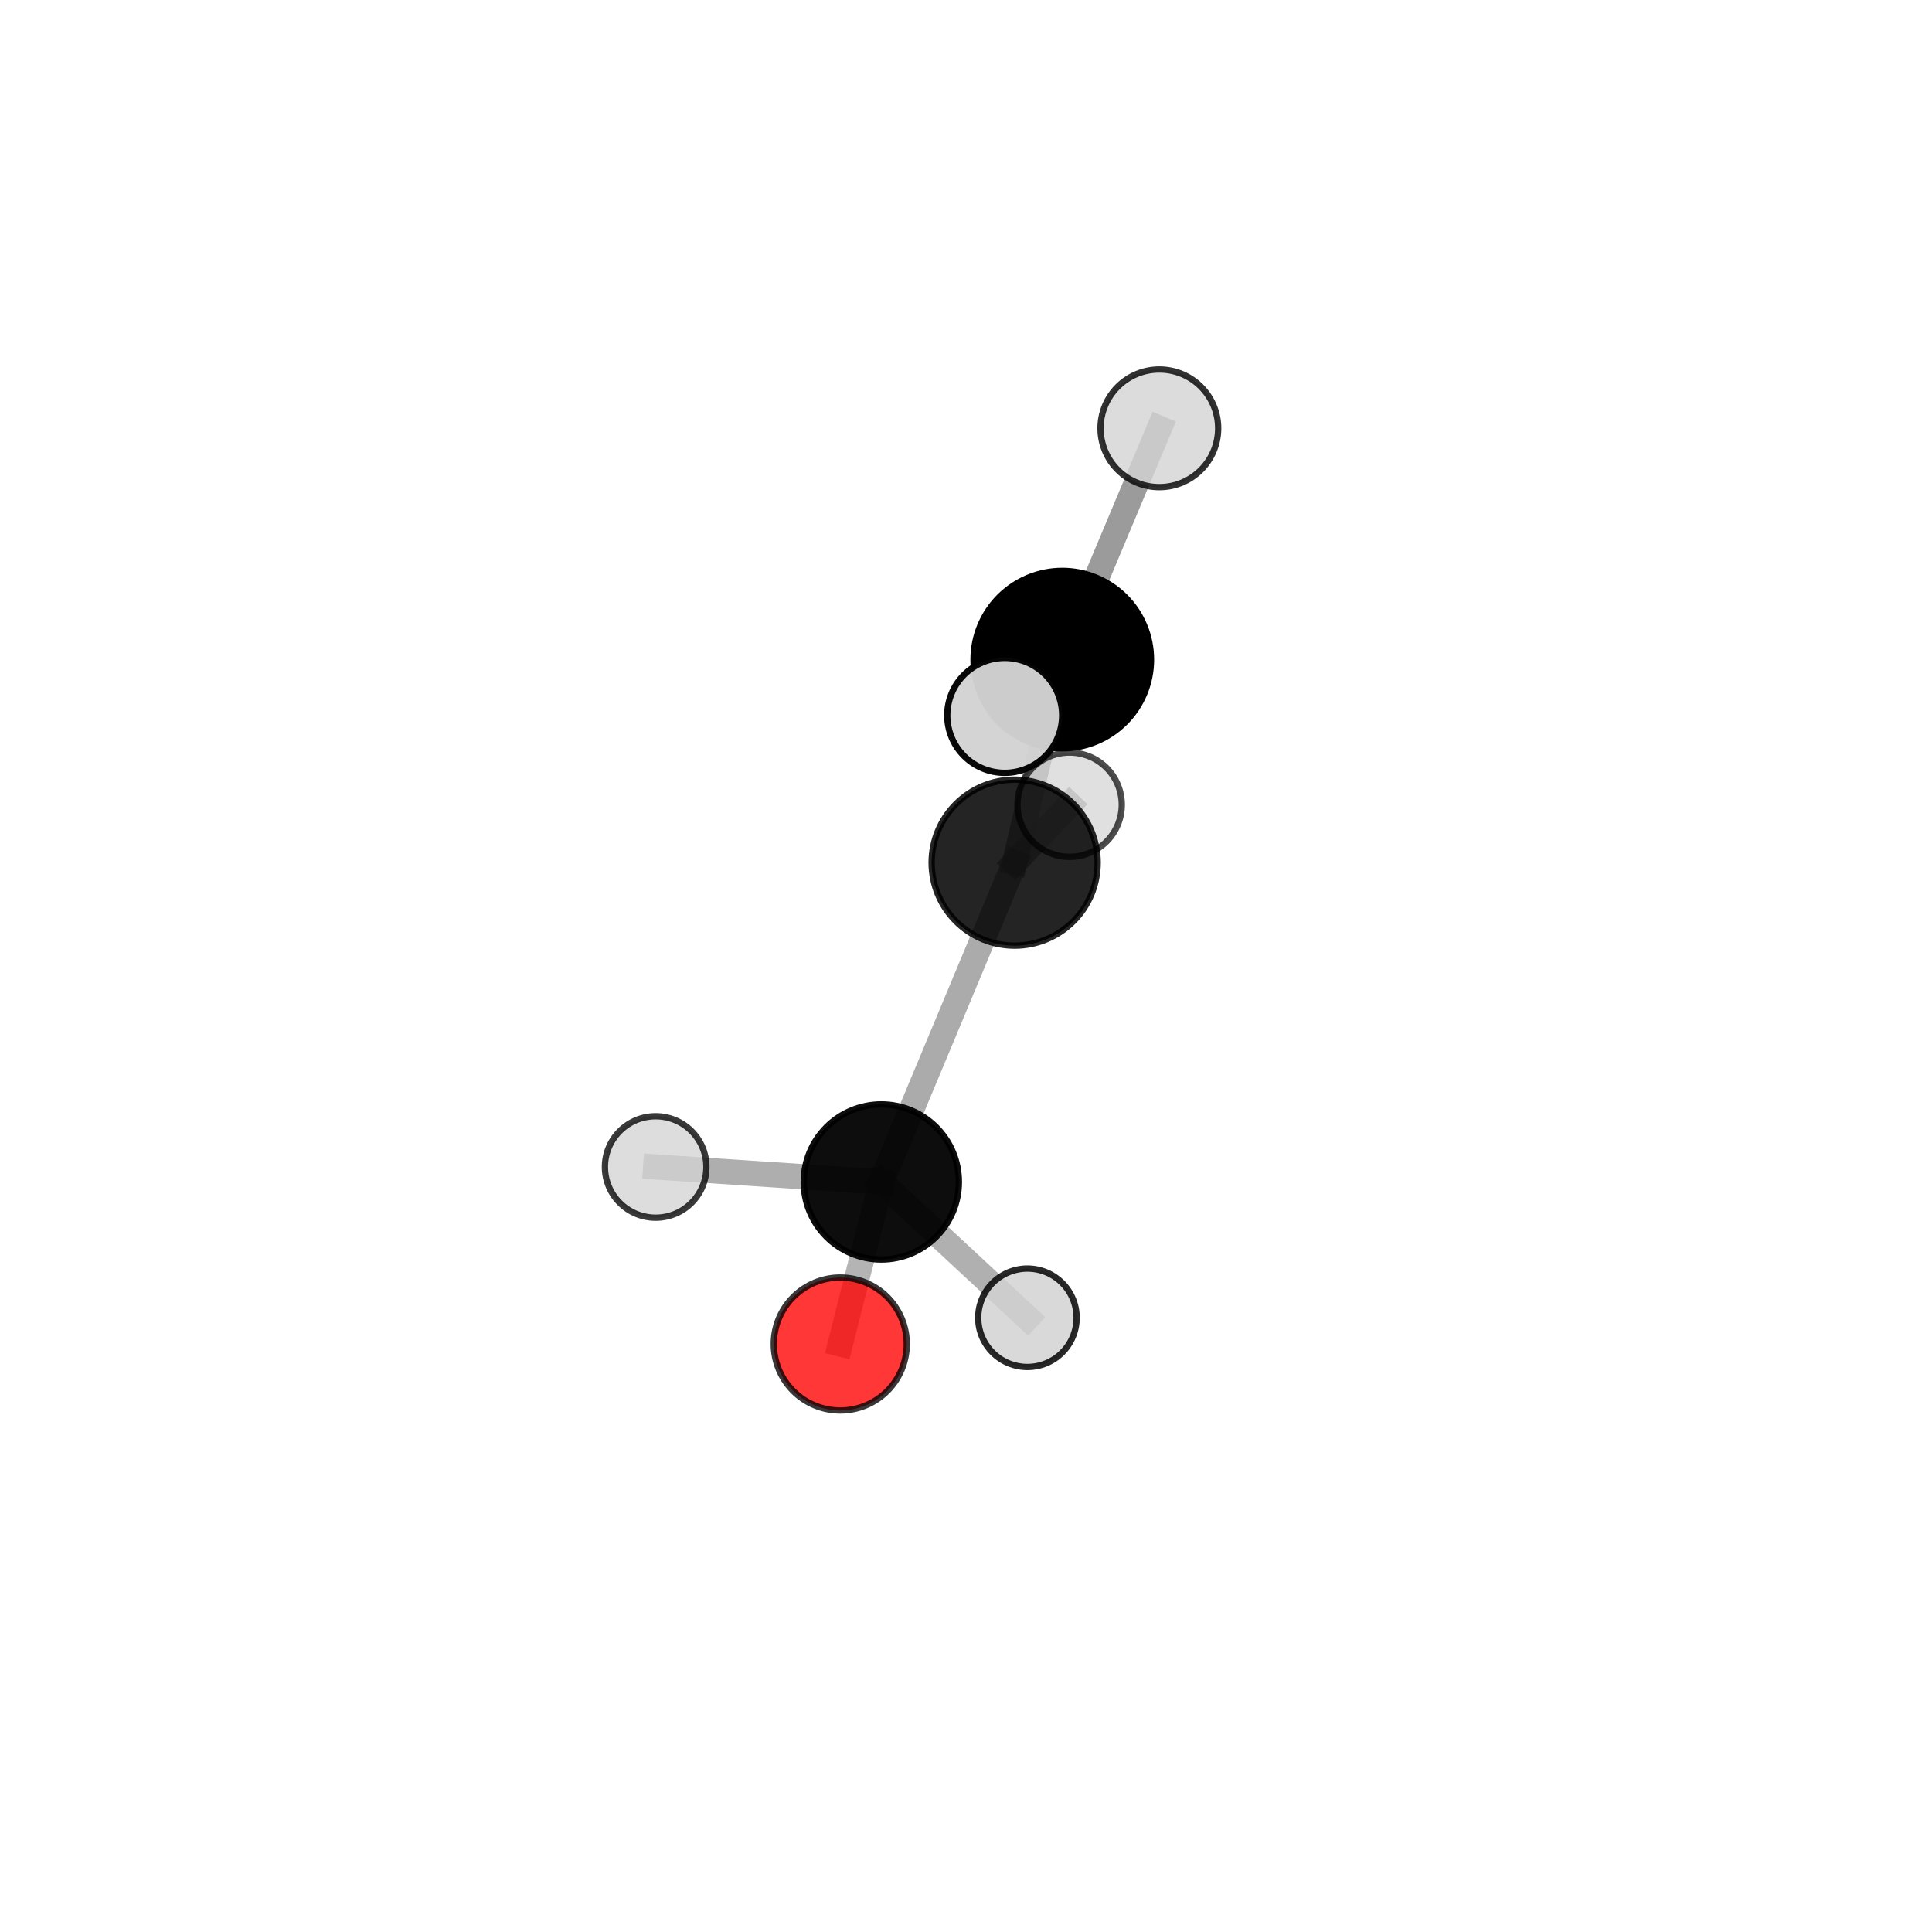 <?xml version="1.0" encoding="utf-8" standalone="no"?>
<!DOCTYPE svg PUBLIC "-//W3C//DTD SVG 1.1//EN"
  "http://www.w3.org/Graphics/SVG/1.1/DTD/svg11.dtd">
<svg xmlns:xlink="http://www.w3.org/1999/xlink" width="153pt" height="153pt" viewBox="0 0 153 153" xmlns="http://www.w3.org/2000/svg" version="1.1">
 <defs>
  <style type="text/css">*{stroke-linejoin: round; stroke-linecap: butt}</style>
 </defs>
 <g id="figure_1">
  <g id="patch_1">
   <path d="M 0 153 
L 153 153 
L 153 0 
L 0 0 
L 0 153 
z
" style="fill: none"/>
  </g>
  <g id="patch_2">
   <path d="M 7.2 145.8 
L 145.8 145.8 
L 145.8 7.2 
L 7.2 7.2 
L 7.2 145.8 
z
" style="fill: none"/>
  </g>
  <g id="axes_1">
   <g id="line2d_1">
    <path d="M 66.543 106.436 
L 69.793 93.602 
" clip-path="url(#p200ee09e90)" style="fill: none; stroke: #808080; stroke-opacity: 0.593; stroke-width: 2; stroke-linecap: square"/>
   </g>
   <g id="line2d_2">
    <path d="M 69.793 93.602 
L 80.353 68.316 
" clip-path="url(#p200ee09e90)" style="fill: none; stroke: #808080; stroke-opacity: 0.657; stroke-width: 2; stroke-linecap: square"/>
   </g>
   <g id="line2d_3">
    <path d="M 69.793 93.602 
L 81.363 104.358 
" clip-path="url(#p200ee09e90)" style="fill: none; stroke: #808080; stroke-opacity: 0.623; stroke-width: 2; stroke-linecap: square"/>
   </g>
   <g id="line2d_4">
    <path d="M 69.793 93.602 
L 51.924 92.414 
" clip-path="url(#p200ee09e90)" style="fill: none; stroke: #808080; stroke-opacity: 0.636; stroke-width: 2; stroke-linecap: square"/>
   </g>
   <g id="line2d_5">
    <path d="M 80.353 68.316 
L 84.124 52.236 
" clip-path="url(#p200ee09e90)" style="fill: none; stroke: #808080; stroke-opacity: 0.722; stroke-width: 2; stroke-linecap: square"/>
   </g>
   <g id="line2d_6">
    <path d="M 80.353 68.316 
L 84.705 63.727 
" clip-path="url(#p200ee09e90)" style="fill: none; stroke: #808080; stroke-opacity: 0.68; stroke-width: 2; stroke-linecap: square"/>
   </g>
   <g id="line2d_7">
    <path d="M 84.124 52.236 
L 91.811 33.92 
" clip-path="url(#p200ee09e90)" style="fill: none; stroke: #808080; stroke-opacity: 0.778; stroke-width: 2; stroke-linecap: square"/>
   </g>
   <g id="line2d_8">
    <path d="M 84.124 52.236 
L 79.566 56.653 
" clip-path="url(#p200ee09e90)" style="fill: none; stroke: #808080; stroke-opacity: 0.765; stroke-width: 2; stroke-linecap: square"/>
   </g>
   <g id="Path3DCollection_1">
    <path d="M 84.705 67.858 
C 85.801 67.858 86.852 67.422 87.626 66.648 
C 88.401 65.873 88.836 64.823 88.836 63.727 
C 88.836 62.632 88.401 61.581 87.626 60.807 
C 86.852 60.032 85.801 59.597 84.705 59.597 
C 83.61 59.597 82.559 60.032 81.785 60.807 
C 81.01 61.581 80.575 62.632 80.575 63.727 
C 80.575 64.823 81.01 65.873 81.785 66.648 
C 82.559 67.422 83.61 67.858 84.705 67.858 
z
" clip-path="url(#p200ee09e90)" style="fill: #d3d3d3; fill-opacity: 0.7; stroke: #000000; stroke-opacity: 0.7; stroke-width: 0.5"/>
    <path d="M 66.543 111.701 
C 67.939 111.701 69.279 111.146 70.266 110.159 
C 71.253 109.172 71.808 107.833 71.808 106.436 
C 71.808 105.04 71.253 103.701 70.266 102.713 
C 69.279 101.726 67.939 101.171 66.543 101.171 
C 65.147 101.171 63.808 101.726 62.82 102.713 
C 61.833 103.701 61.278 105.04 61.278 106.436 
C 61.278 107.833 61.833 109.172 62.82 110.159 
C 63.808 111.146 65.147 111.701 66.543 111.701 
z
" clip-path="url(#p200ee09e90)" style="fill: #ff0000; fill-opacity: 0.782; stroke: #000000; stroke-opacity: 0.782; stroke-width: 0.5"/>
    <path d="M 80.353 74.889 
C 82.096 74.889 83.769 74.197 85.002 72.964 
C 86.234 71.731 86.927 70.059 86.927 68.316 
C 86.927 66.572 86.234 64.9 85.002 63.667 
C 83.769 62.434 82.096 61.742 80.353 61.742 
C 78.61 61.742 76.937 62.434 75.705 63.667 
C 74.472 64.9 73.779 66.572 73.779 68.316 
C 73.779 70.059 74.472 71.731 75.705 72.964 
C 76.937 74.197 78.61 74.889 80.353 74.889 
z
" clip-path="url(#p200ee09e90)" style="fill-opacity: 0.859; stroke: #000000; stroke-opacity: 0.859; stroke-width: 0.5"/>
    <path d="M 69.793 99.745 
C 71.423 99.745 72.986 99.098 74.138 97.946 
C 75.29 96.794 75.937 95.231 75.937 93.602 
C 75.937 91.972 75.29 90.409 74.138 89.257 
C 72.986 88.105 71.423 87.458 69.793 87.458 
C 68.164 87.458 66.601 88.105 65.449 89.257 
C 64.297 90.409 63.65 91.972 63.65 93.602 
C 63.65 95.231 64.297 96.794 65.449 97.946 
C 66.601 99.098 68.164 99.745 69.793 99.745 
z
" clip-path="url(#p200ee09e90)" style="fill-opacity: 0.946; stroke: #000000; stroke-opacity: 0.946; stroke-width: 0.5"/>
    <path d="M 51.924 96.432 
C 52.989 96.432 54.011 96.009 54.765 95.255 
C 55.518 94.502 55.941 93.48 55.941 92.414 
C 55.941 91.349 55.518 90.327 54.765 89.574 
C 54.011 88.82 52.989 88.397 51.924 88.397 
C 50.858 88.397 49.836 88.82 49.083 89.574 
C 48.33 90.327 47.906 91.349 47.906 92.414 
C 47.906 93.48 48.33 94.502 49.083 95.255 
C 49.836 96.009 50.858 96.432 51.924 96.432 
z
" clip-path="url(#p200ee09e90)" style="fill: #d3d3d3; fill-opacity: 0.775; stroke: #000000; stroke-opacity: 0.775; stroke-width: 0.5"/>
    <path d="M 91.811 38.578 
C 93.047 38.578 94.232 38.087 95.105 37.214 
C 95.979 36.34 96.47 35.155 96.47 33.92 
C 96.47 32.684 95.979 31.499 95.105 30.626 
C 94.232 29.752 93.047 29.262 91.811 29.262 
C 90.576 29.262 89.391 29.752 88.517 30.626 
C 87.644 31.499 87.153 32.684 87.153 33.92 
C 87.153 35.155 87.644 36.34 88.517 37.214 
C 89.391 38.087 90.576 38.578 91.811 38.578 
z
" clip-path="url(#p200ee09e90)" style="fill: #d3d3d3; fill-opacity: 0.808; stroke: #000000; stroke-opacity: 0.808; stroke-width: 0.5"/>
    <path d="M 81.363 108.255 
C 82.397 108.255 83.388 107.845 84.119 107.114 
C 84.85 106.383 85.26 105.392 85.26 104.358 
C 85.26 103.325 84.85 102.333 84.119 101.602 
C 83.388 100.872 82.397 100.461 81.363 100.461 
C 80.33 100.461 79.338 100.872 78.608 101.602 
C 77.877 102.333 77.466 103.325 77.466 104.358 
C 77.466 105.392 77.877 106.383 78.608 107.114 
C 79.338 107.845 80.33 108.255 81.363 108.255 
z
" clip-path="url(#p200ee09e90)" style="fill: #d3d3d3; fill-opacity: 0.84; stroke: #000000; stroke-opacity: 0.84; stroke-width: 0.5"/>
    <path d="M 84.124 59.261 
C 85.987 59.261 87.774 58.521 89.091 57.203 
C 90.409 55.886 91.149 54.099 91.149 52.236 
C 91.149 50.373 90.409 48.586 89.091 47.268 
C 87.774 45.951 85.987 45.21 84.124 45.21 
C 82.261 45.21 80.473 45.951 79.156 47.268 
C 77.839 48.586 77.098 50.373 77.098 52.236 
C 77.098 54.099 77.839 55.886 79.156 57.203 
C 80.473 58.521 82.261 59.261 84.124 59.261 
z
" clip-path="url(#p200ee09e90)" style="stroke: #000000; stroke-width: 0.5"/>
    <path d="M 79.566 61.204 
C 80.773 61.204 81.931 60.724 82.784 59.871 
C 83.637 59.018 84.117 57.86 84.117 56.653 
C 84.117 55.446 83.637 54.289 82.784 53.435 
C 81.931 52.582 80.773 52.102 79.566 52.102 
C 78.359 52.102 77.202 52.582 76.348 53.435 
C 75.495 54.289 75.015 55.446 75.015 56.653 
C 75.015 57.86 75.495 59.018 76.348 59.871 
C 77.202 60.724 78.359 61.204 79.566 61.204 
z
" clip-path="url(#p200ee09e90)" style="fill: #d3d3d3; fill-opacity: 0.966; stroke: #000000; stroke-opacity: 0.966; stroke-width: 0.5"/>
   </g>
  </g>
 </g>
 <defs>
  <clipPath id="p200ee09e90">
   <rect x="7.2" y="7.2" width="138.6" height="138.6"/>
  </clipPath>
 </defs>
</svg>
